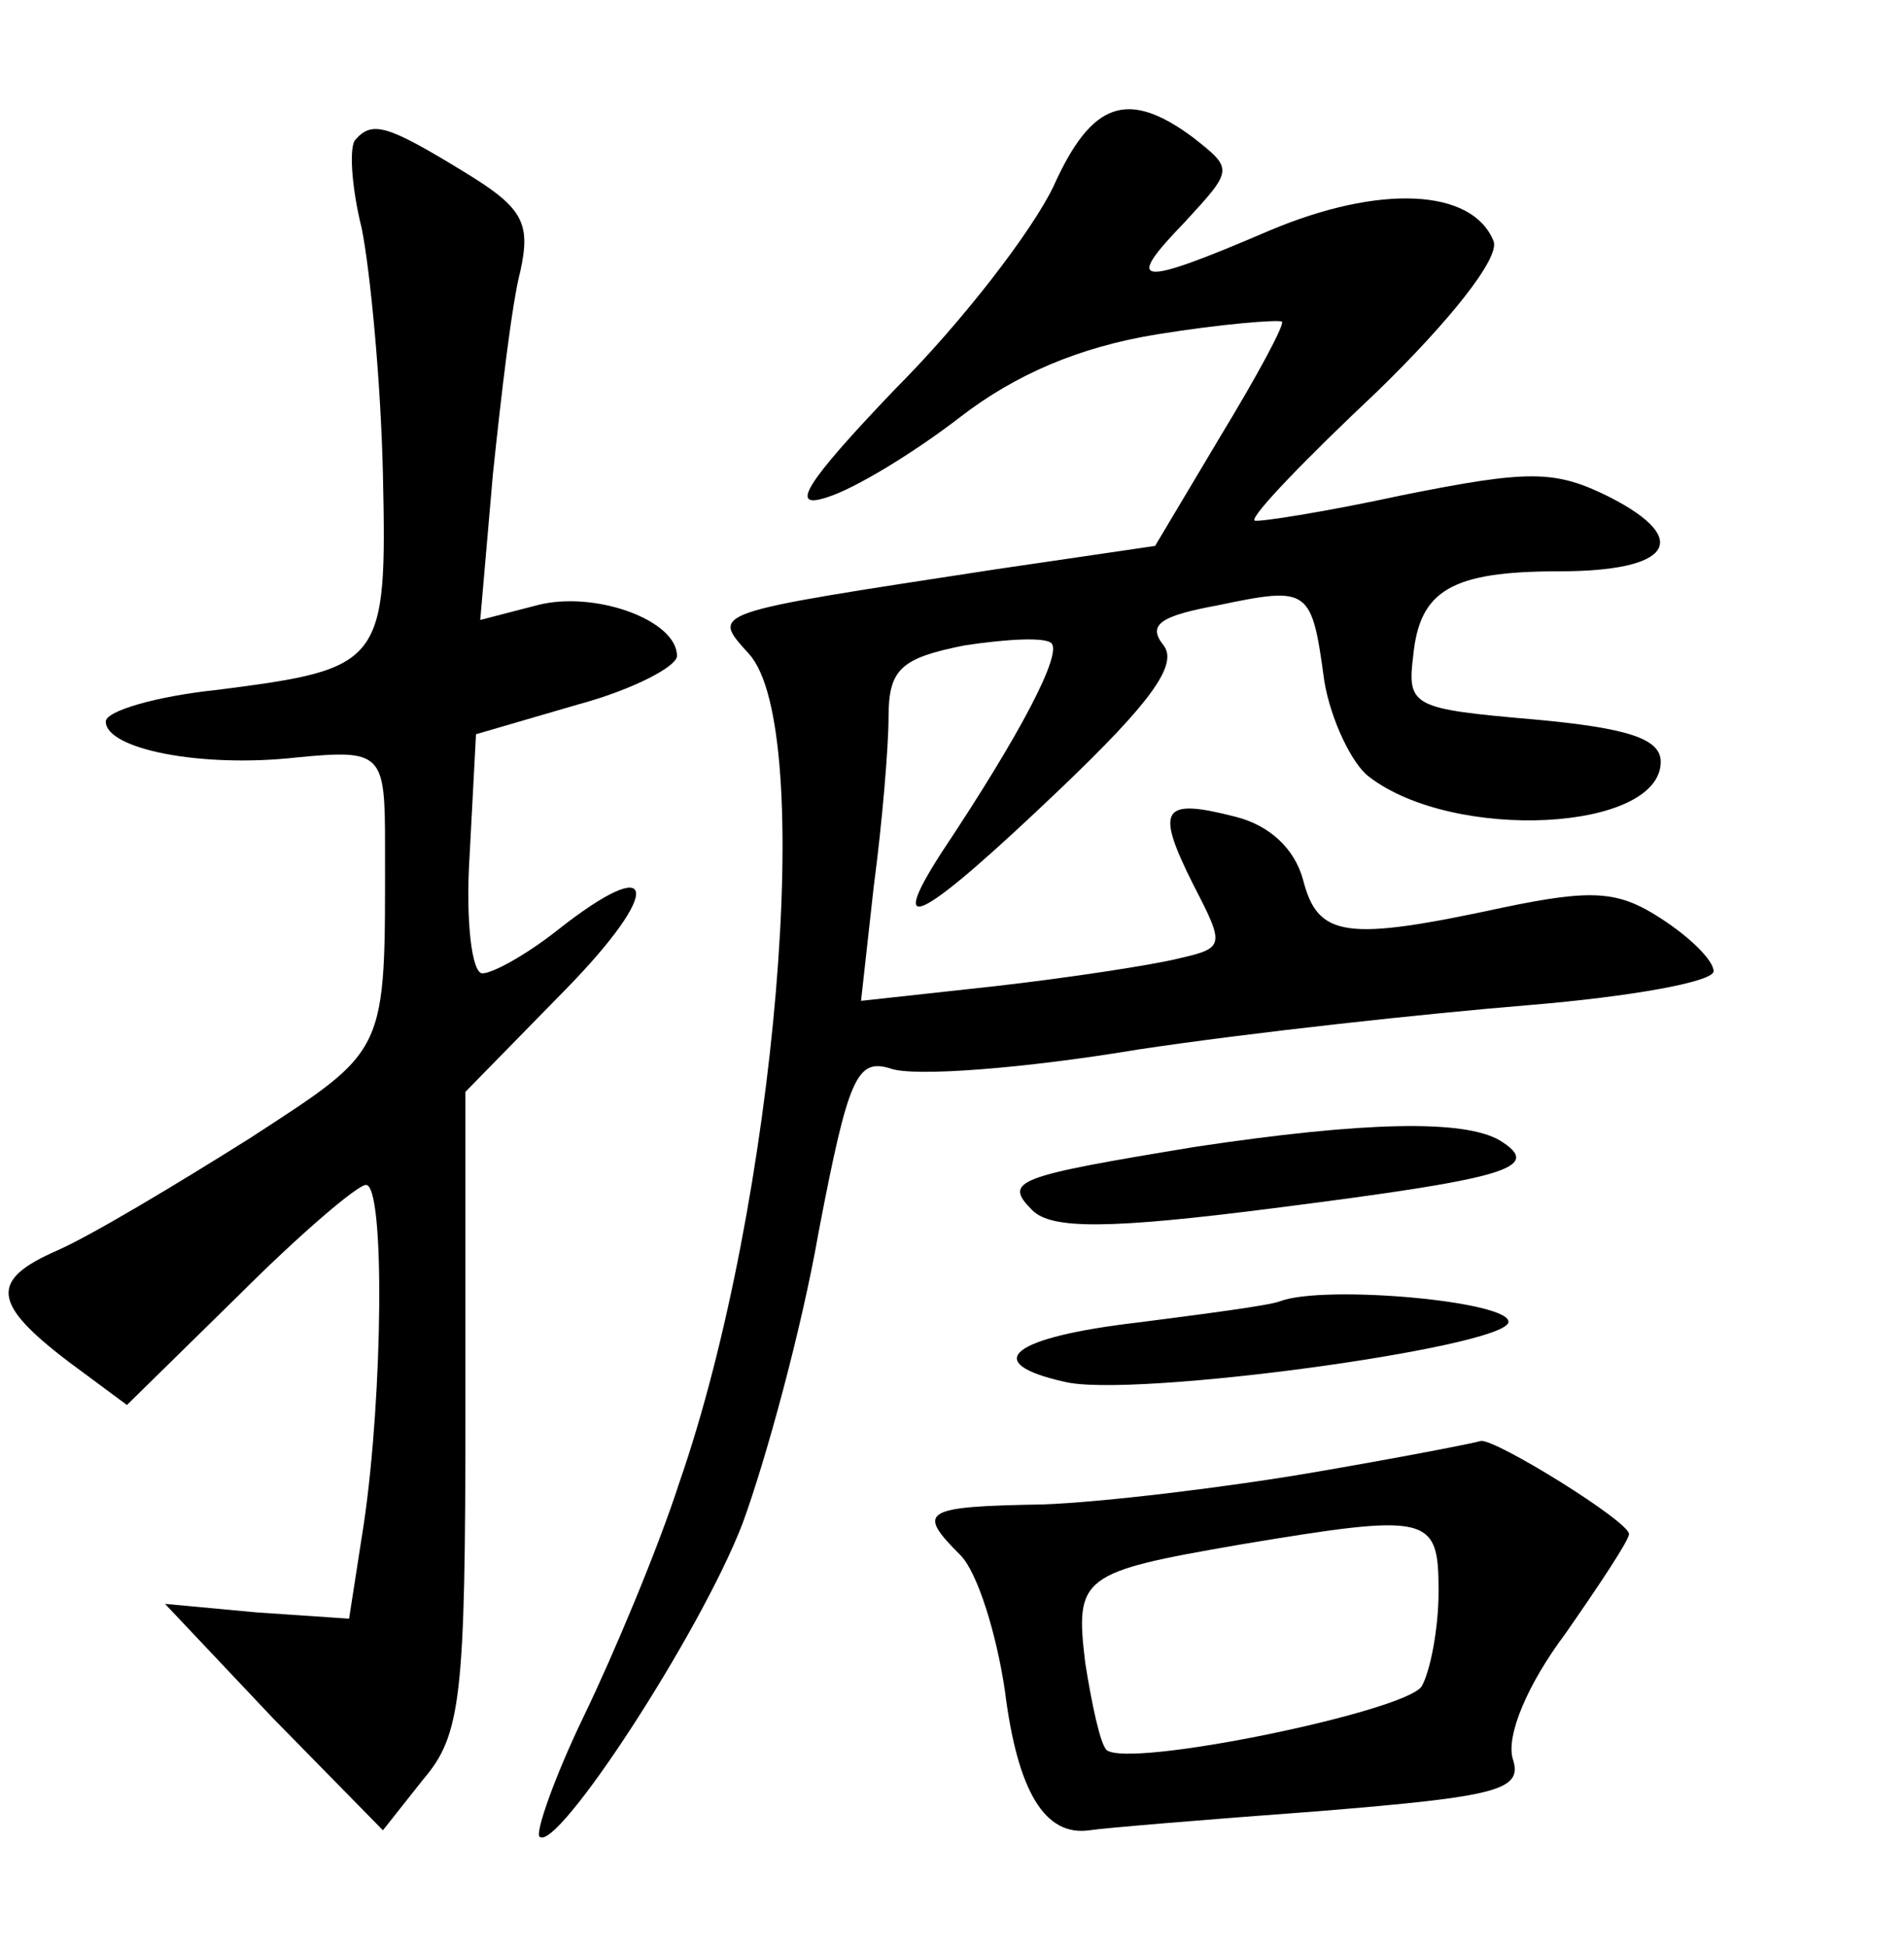 <?xml version="1.0" standalone="no"?>
<!DOCTYPE svg PUBLIC "-//W3C//DTD SVG 20010904//EN"
 "http://www.w3.org/TR/2001/REC-SVG-20010904/DTD/svg10.dtd">
<svg version="1.0" xmlns="http://www.w3.org/2000/svg"
 width="90pt" height="92pt" viewBox="0 0 90 92"
 preserveAspectRatio="xMidYMid meet">
<g transform="translate(0,92) scale(0.1,-0.1)"
fill="#000000" stroke="none">
<path d="M498 832 c-10 -21 -43 -64 -75 -96 -43 -45 -50 -57 -32 -51 13 4 41
21 63 38 26 20 56 33 93 39 31 5 57 7 59 6 1 -2 -12 -26 -29 -54 l-31 -52 -75
-11 c-137 -21 -135 -20 -117 -40 32 -35 13 -260 -33 -392 -10 -31 -31 -81 -45
-110 -14 -29 -23 -55 -21 -57 8 -8 76 96 96 148 11 30 28 92 36 138 14 73 18
82 34 77 11 -4 63 0 117 9 53 8 136 17 185 21 48 4 87 11 87 16 0 5 -11 16
-25 25 -20 13 -32 14 -75 5 -74 -16 -87 -14 -94 13 -4 15 -16 26 -32 30 -35 9
-38 4 -20 -32 15 -29 15 -30 -7 -35 -12 -3 -51 -9 -86 -13 l-64 -7 6 54 c4 30
7 66 7 80 0 23 6 28 36 34 20 3 38 4 41 1 5 -5 -14 -42 -52 -99 -27 -42 -9
-32 56 30 43 41 56 59 49 68 -8 10 -1 14 26 19 43 9 44 8 50 -36 3 -18 13 -39
21 -45 40 -31 138 -26 138 7 0 11 -16 16 -60 20 -57 5 -60 6 -57 30 3 31 18
40 69 40 53 0 63 15 24 35 -26 13 -38 13 -98 1 -37 -8 -69 -13 -70 -12 -2 2
24 29 58 61 34 33 58 63 55 71 -10 25 -54 27 -106 5 -63 -27 -69 -26 -40 4 23
25 23 25 4 40 -31 23 -48 17 -66 -23z"/>
<path d="M168 854 c-3 -3 -2 -22 3 -42 4 -20 9 -72 10 -116 2 -90 0 -92 -78
-102 -29 -3 -53 -10 -53 -15 0 -13 45 -22 90 -17 41 4 42 2 42 -42 0 -99 2
-95 -64 -138 -35 -22 -75 -46 -91 -53 -32 -14 -31 -25 6 -53 l27 -20 53 52
c29 29 56 52 60 52 9 0 8 -99 -1 -160 l-7 -45 -44 3 -43 4 51 -54 52 -53 19
24 c18 21 20 39 20 174 l0 151 47 48 c47 48 44 66 -4 28 -14 -11 -30 -20 -35
-20 -5 0 -8 25 -6 56 l3 57 48 14 c26 7 47 18 47 23 0 17 -39 31 -66 24 l-27
-7 6 69 c4 38 9 81 13 96 5 23 1 30 -27 47 -36 22 -43 24 -51 15z"/>
<path d="M565 378 c-85 -14 -91 -16 -77 -30 9 -9 36 -9 114 1 110 14 128 19
107 32 -17 10 -64 9 -144 -3z"/>
<path d="M605 305 c-5 -2 -36 -6 -67 -10 -60 -7 -75 -19 -35 -28 31 -8 207 16
210 28 2 10 -87 18 -108 10z"/>
<path d="M620 224 c-41 -7 -99 -14 -127 -15 -57 -1 -60 -3 -39 -24 8 -8 17
-37 21 -64 6 -48 19 -69 40 -66 6 1 54 5 108 9 86 7 97 10 92 25 -3 11 7 35
25 59 16 23 30 44 30 47 0 6 -63 45 -70 44 -3 -1 -39 -8 -80 -15z m60 -56 c0
-18 -4 -38 -8 -45 -8 -12 -139 -39 -149 -30 -3 3 -7 22 -10 41 -5 41 -2 43 73
56 90 15 94 14 94 -22z"/>
</g>
</svg>
